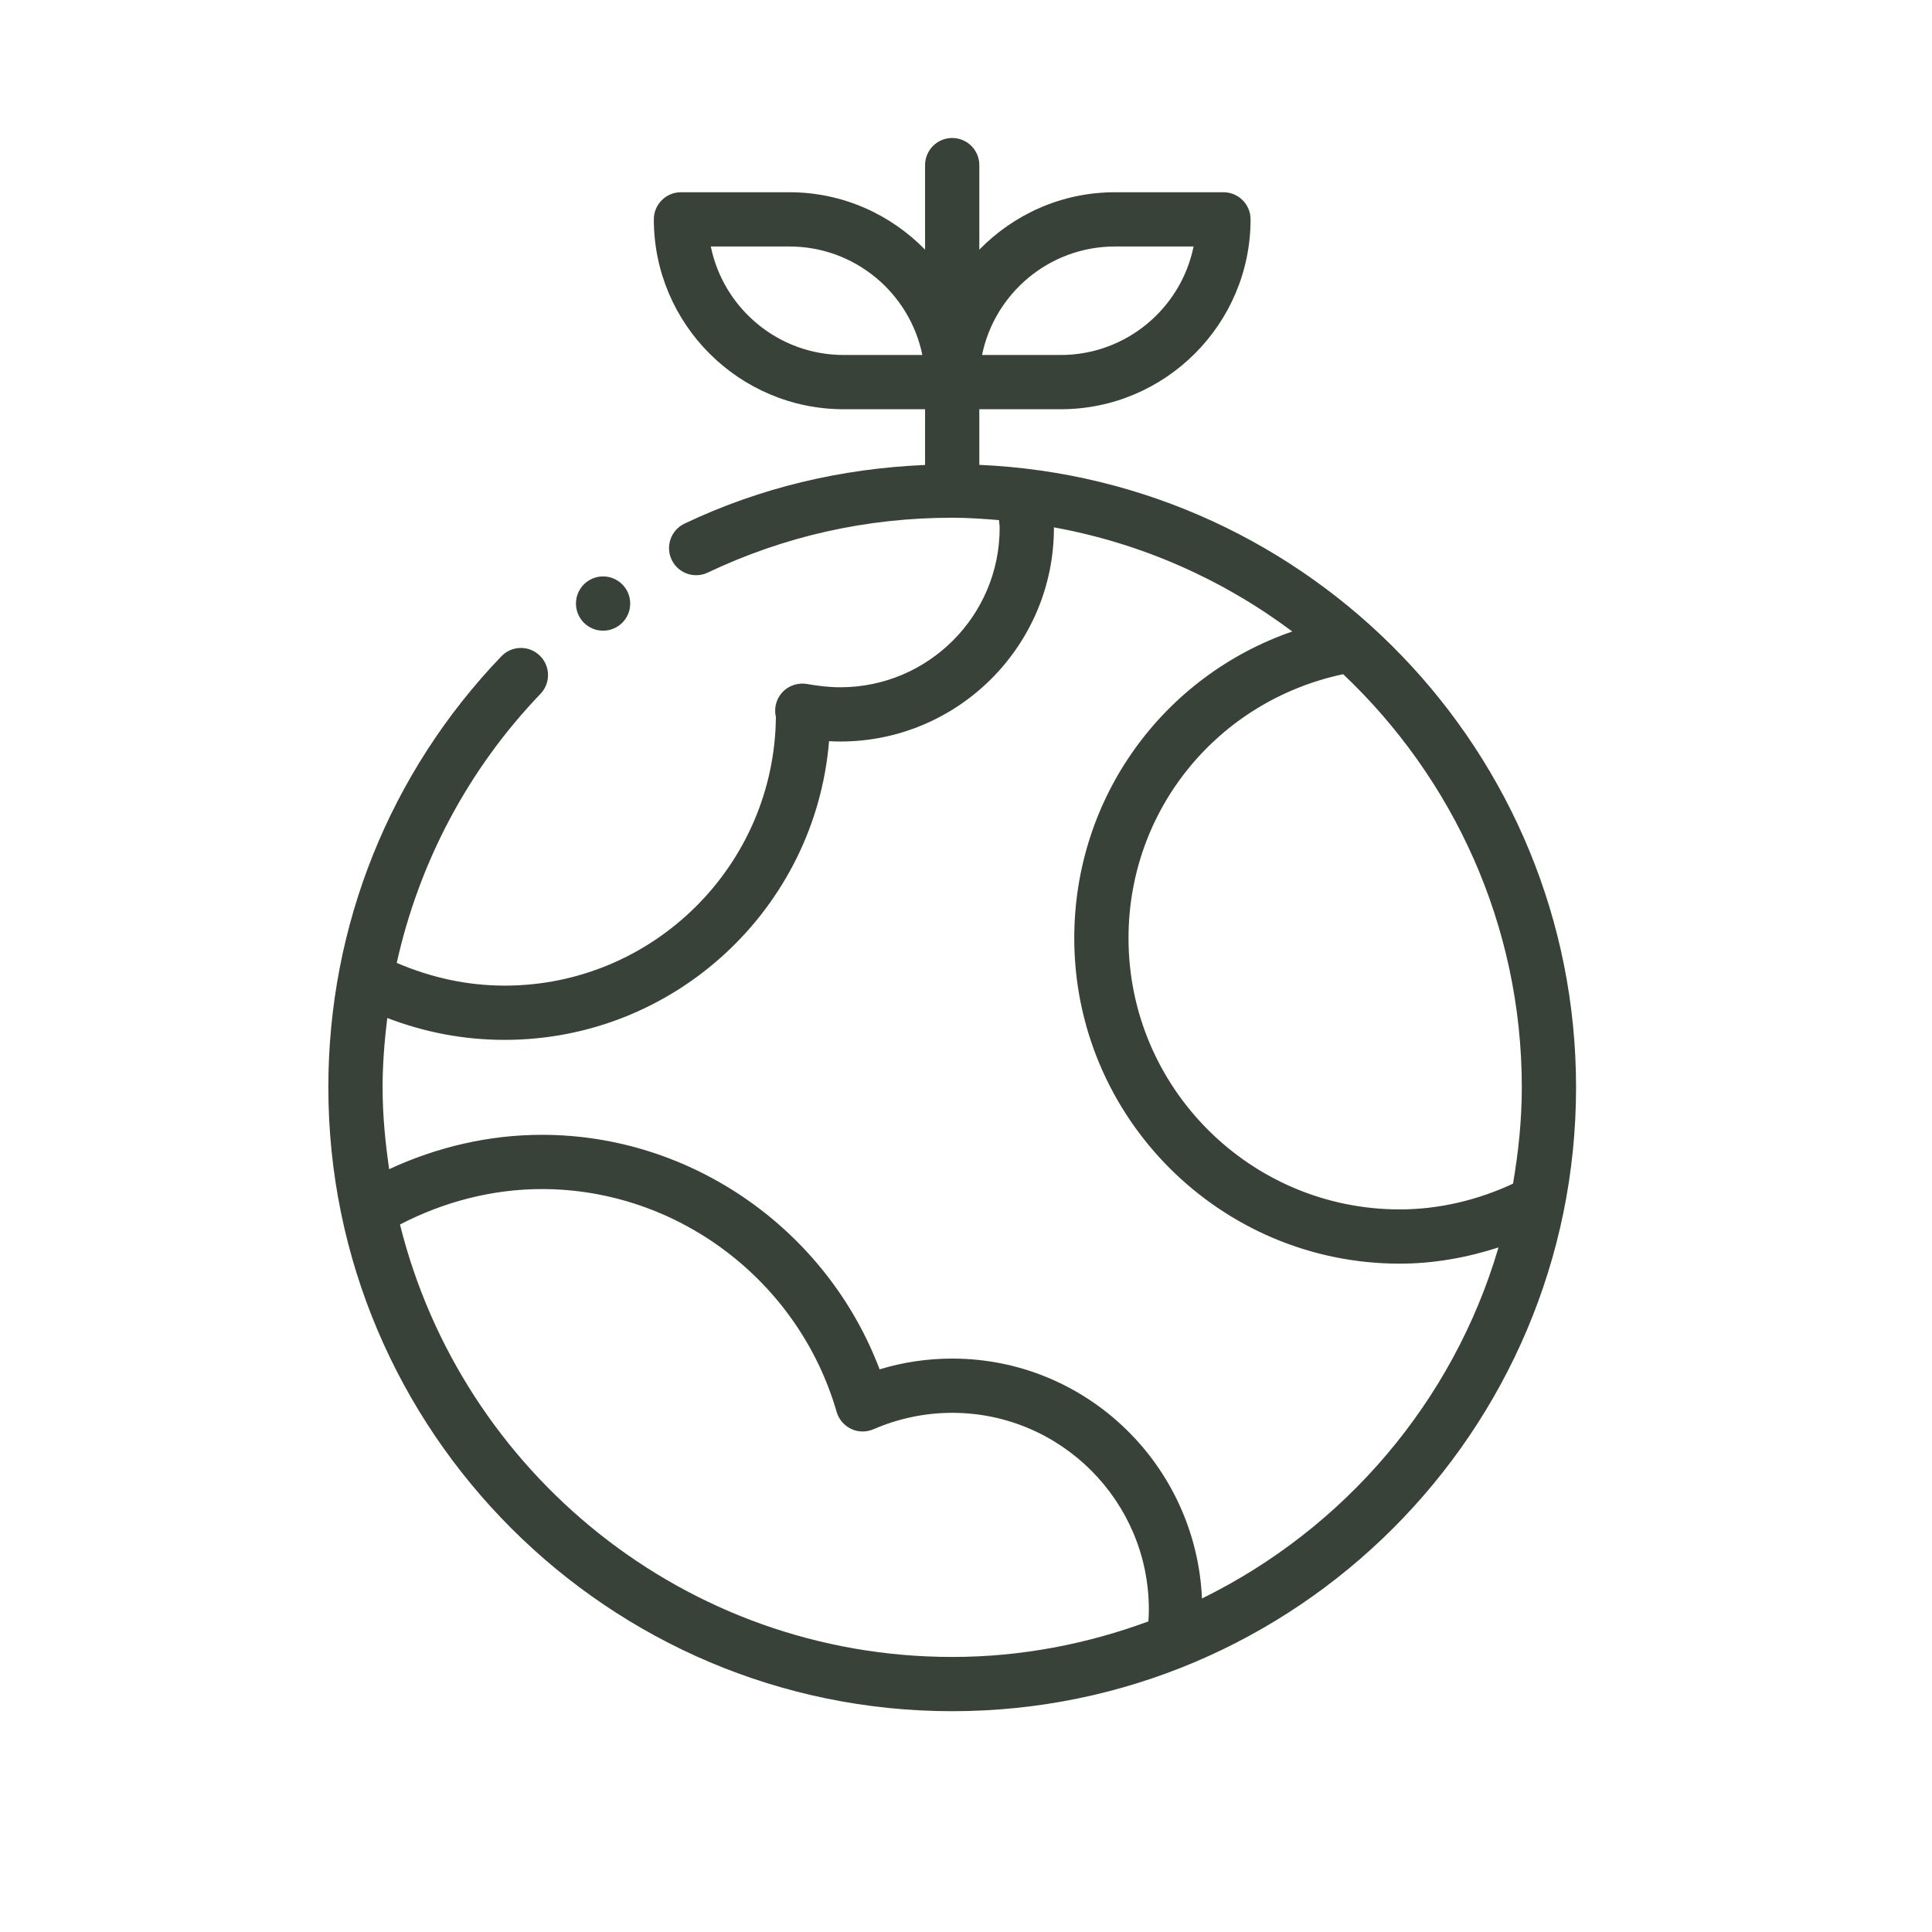 <svg width="140" height="140" viewBox="0 0 140 140" fill="none" xmlns="http://www.w3.org/2000/svg">
<g clip-path="url(#clip0_1893_751)">
<path fill-rule="evenodd" clip-rule="evenodd" d="M39.108 47.502C38.323 46.746 37.081 46.773 36.329 47.56C28.244 55.986 23.793 67.077 23.793 78.793C23.793 103.719 44.072 124 69 124C93.928 124 114.207 103.719 114.207 78.793C114.207 54.531 94.978 34.726 70.965 33.686V29.655H76.862C84.448 29.655 90.621 23.482 90.621 15.897C90.621 14.81 89.741 13.931 88.655 13.931H80.793C76.942 13.931 73.466 15.532 70.965 18.091V11.966C70.965 10.879 70.086 10 69 10C67.913 10 67.034 10.879 67.034 11.966V18.091C64.534 15.532 61.058 13.931 57.207 13.931H49.345C48.258 13.931 47.379 14.81 47.379 15.897C47.379 23.482 53.552 29.655 61.138 29.655H67.034V33.693C60.953 33.951 55.09 35.334 49.602 37.943C48.623 38.408 48.205 39.579 48.671 40.562C49.137 41.54 50.312 41.959 51.291 41.49C56.838 38.853 62.796 37.517 69 37.517C70.144 37.517 71.269 37.597 72.39 37.689C72.4 37.892 72.439 38.029 72.439 38.254C72.439 44.623 67.259 49.802 60.892 49.802C60.086 49.802 59.282 49.706 58.475 49.564C57.754 49.445 57.003 49.729 56.56 50.324C56.209 50.796 56.092 51.395 56.224 51.952C56.124 62.704 47.345 71.422 36.569 71.422C33.863 71.422 31.245 70.846 28.749 69.775C30.369 62.494 33.906 55.762 39.166 50.278C39.916 49.495 39.891 48.251 39.108 47.502ZM80.793 17.862H86.492C85.578 22.342 81.609 25.724 76.862 25.724H71.163C72.077 21.244 76.046 17.862 80.793 17.862ZM61.138 25.724C56.391 25.724 52.422 22.342 51.508 17.862H57.207C61.954 17.862 65.923 21.244 66.837 25.724H61.138ZM28.984 88.732C32.173 87.079 35.687 86.164 39.271 86.164C49.099 86.164 57.88 92.805 60.625 102.31C60.783 102.851 61.165 103.301 61.675 103.542C62.184 103.788 62.771 103.792 63.293 103.569C65.123 102.779 67.042 102.379 69 102.379C76.858 102.379 83.25 108.771 83.25 116.629C83.25 116.95 83.235 117.225 83.215 117.493C78.775 119.13 74.001 120.069 69 120.069C49.673 120.069 33.451 106.698 28.984 88.732ZM110.276 78.793C110.276 81.177 110.029 83.499 109.639 85.773C107.064 86.974 104.255 87.638 101.431 87.638C90.594 87.638 81.776 78.82 81.776 67.983C81.776 58.641 88.277 50.775 97.331 48.855C105.282 56.383 110.276 67.005 110.276 78.793ZM36.569 75.353C48.92 75.353 59.084 65.81 60.076 53.71C60.355 53.725 60.627 53.733 60.892 53.733C69.428 53.733 76.371 46.788 76.371 38.254C76.371 38.24 76.369 38.228 76.369 38.214C82.764 39.373 88.633 42.012 93.644 45.76C84.292 48.994 77.845 57.776 77.845 67.983C77.845 80.989 88.425 91.569 101.431 91.569C103.858 91.569 106.272 91.141 108.587 90.394C105.304 101.577 97.405 110.775 87.1 115.832C86.672 106.185 78.752 98.448 69 98.448C67.211 98.448 65.449 98.709 63.739 99.228C59.917 89.124 50.139 82.233 39.271 82.233C35.439 82.233 31.672 83.112 28.2 84.723C27.919 82.781 27.724 80.812 27.724 78.793C27.724 77.099 27.862 75.426 28.063 73.767C30.789 74.816 33.638 75.353 36.569 75.353Z" fill="#384238"/>
<path d="M43.702 45.702C44.787 45.702 45.667 44.822 45.667 43.736C45.667 42.651 44.787 41.77 43.702 41.77C42.616 41.77 41.736 42.651 41.736 43.736C41.736 44.822 42.616 45.702 43.702 45.702Z" fill="#384238"/>
</g>
<defs>
<clipPath id="clip0_1893_751">
<rect width="140" height="140" fill="white"/>
</clipPath>
</defs>
</svg>
